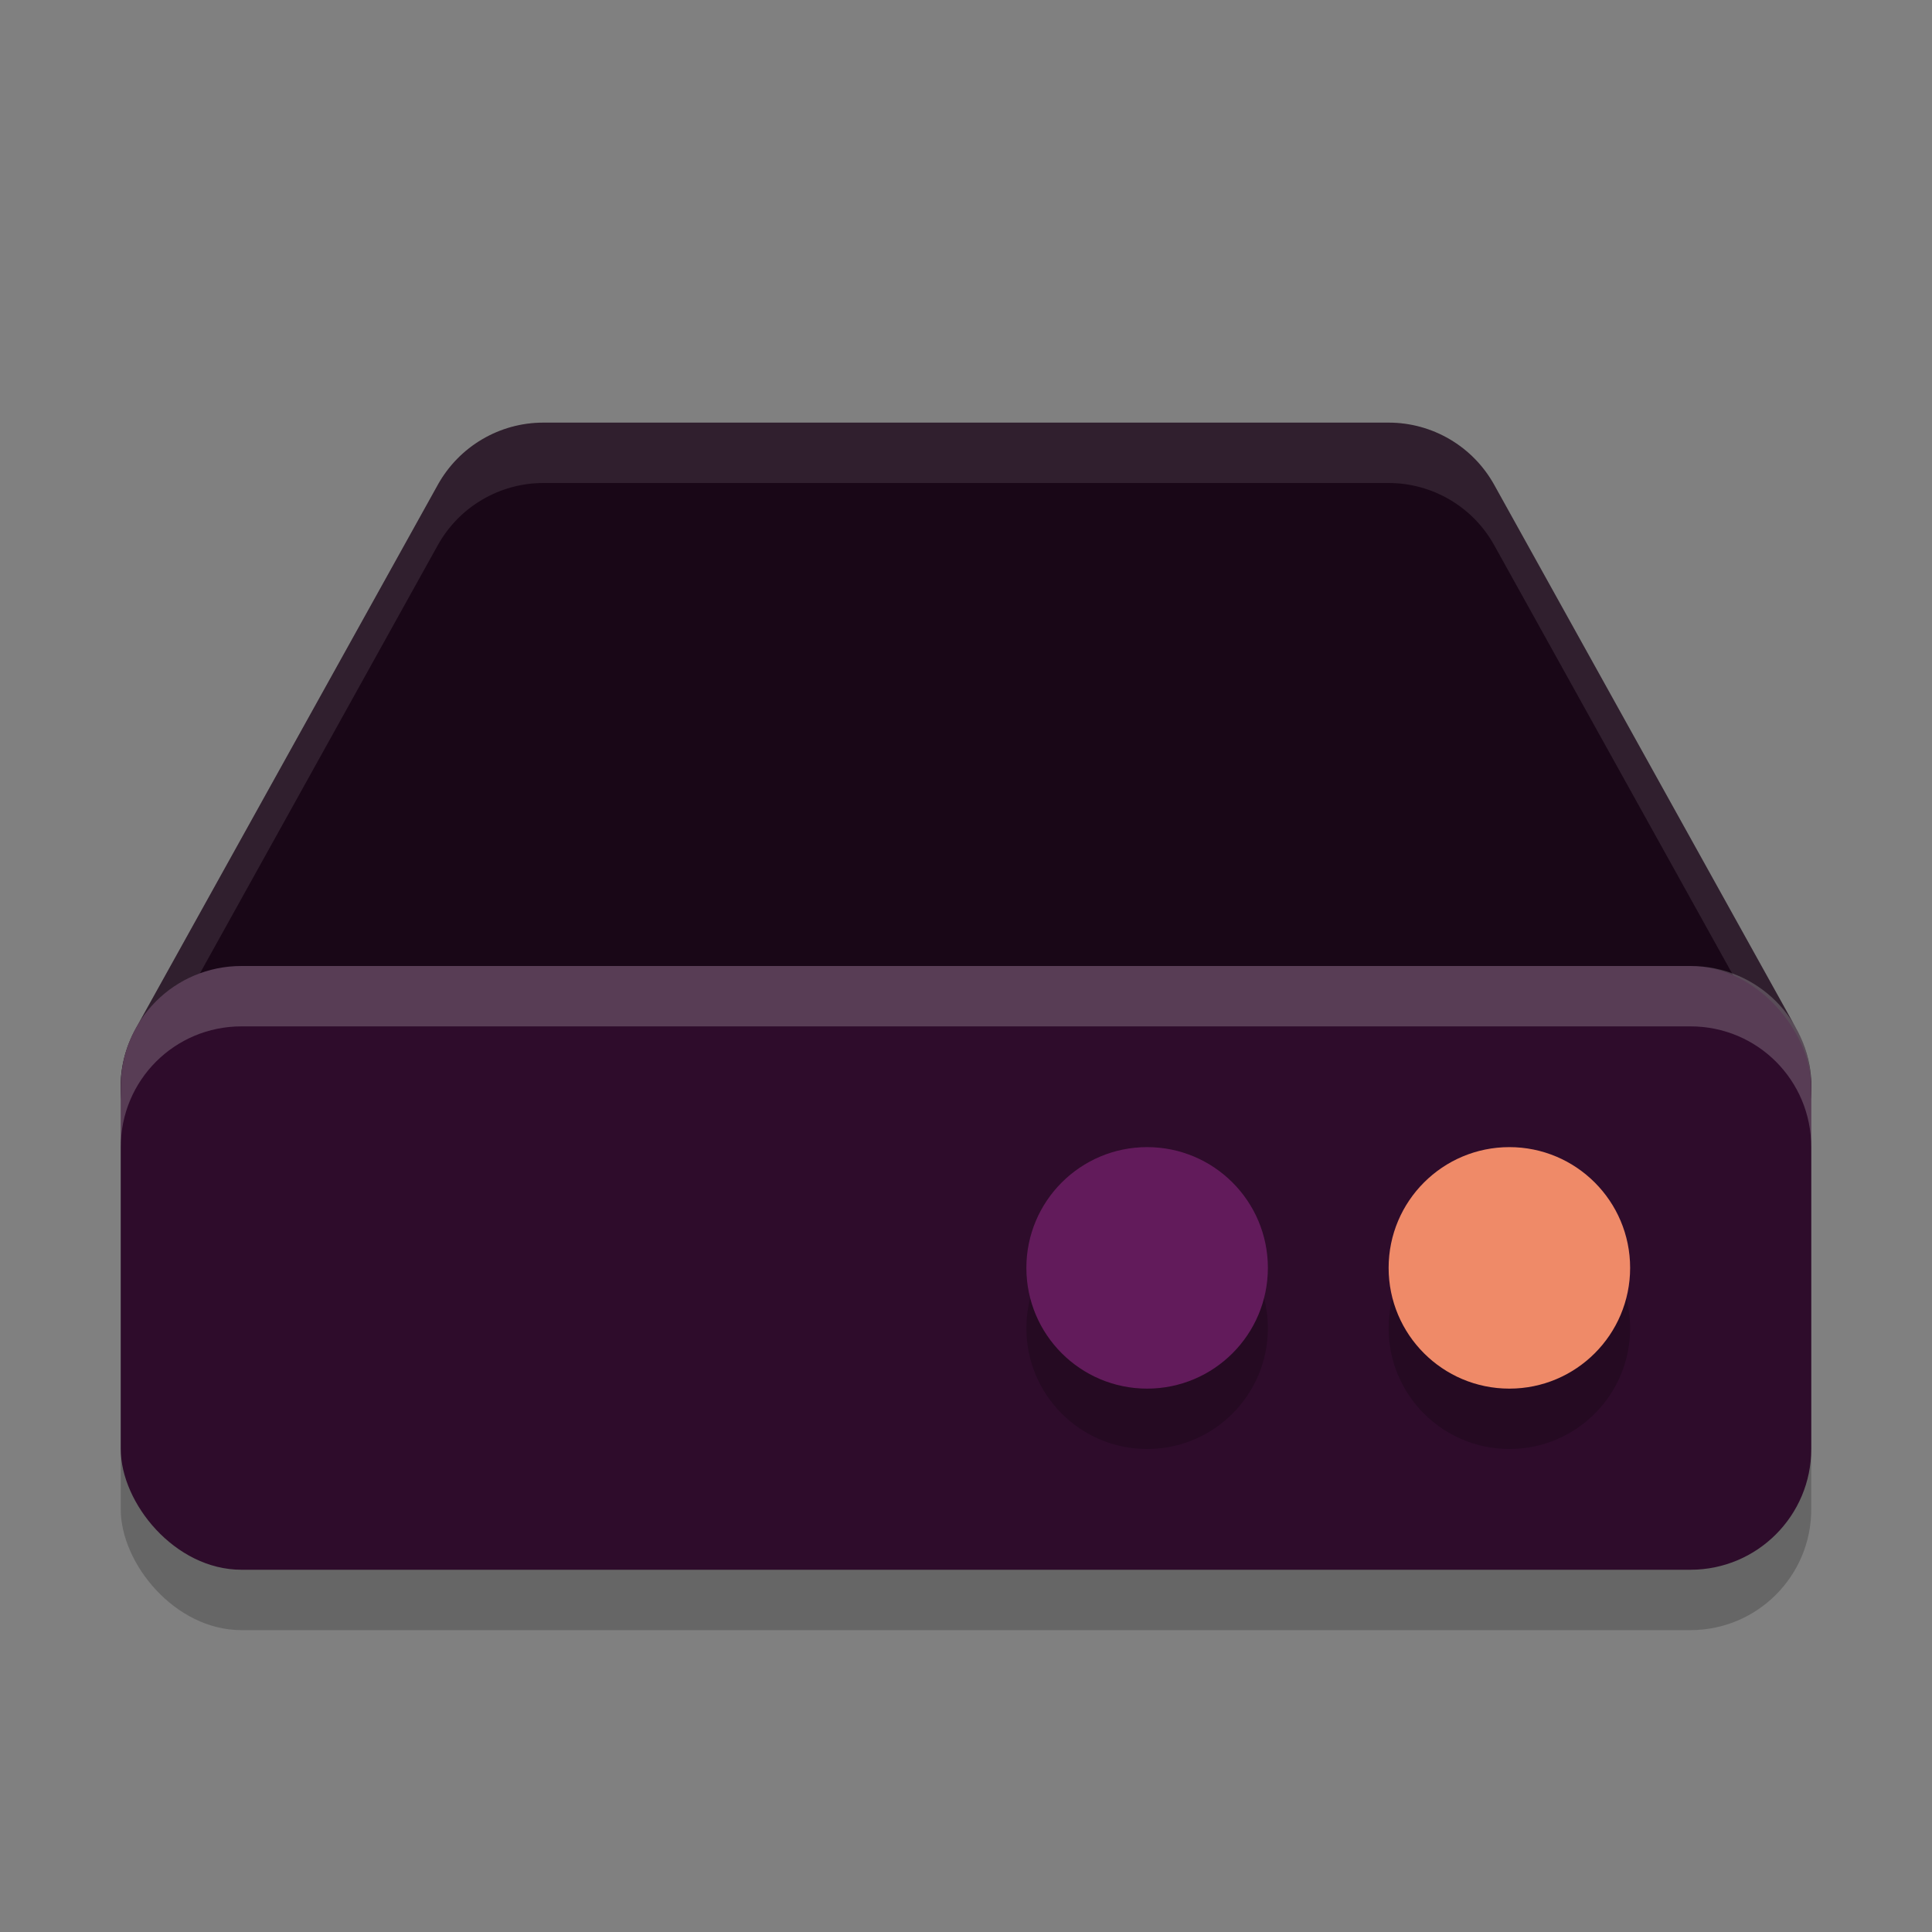 <svg width="32" height="32" version="1.1" xmlns="http://www.w3.org/2000/svg">
 <rect width="100%" height="100%" fill="#808080" stroke="none"/>
 <path d="M 9,7 C 8.274,7 7.605,7.394 7.252,8.029 l -5,9 C 1.512,18.362 2.476,19.999 4,20 h 24 c 1.524,-7.09e-4 2.488,-1.638 1.748,-2.971 l -5,-9 C 24.395,7.394 23.726,7 23,7 Z" style="fill:#190717"/>
 <rect x="2" y="17" width="28" height="10" rx="2" ry="2" style="opacity:.2"/>
 <path d="m9 7c-0.726 2.575e-4 -1.395 0.394-1.748 1.029l-5 9c-0.267 0.481-0.306 1-0.184 1.469 0.042-0.158 0.099-0.316 0.184-0.469l5-9c0.353-0.635 1.022-1.029 1.748-1.029h14c0.726 2.575e-4 1.395 0.394 1.748 1.029l5 9c0.085 0.153 0.142 0.31 0.184 0.469 0.123-0.469 0.083-0.988-0.184-1.469l-5-9c-0.353-0.635-1.022-1.029-1.748-1.029h-14z" style="fill:#ffffff;opacity:.1"/>
 <rect x="2" y="16" width="28" height="10" rx="2" ry="2" style="fill:#2e0c2b"/>
 <circle cx="19" cy="22" r="2" style="opacity:.2"/>
 <circle cx="19" cy="21" r="2" style="fill:#621b5b"/>
 <circle cx="25" cy="22" r="2" style="opacity:.2"/>
 <circle cx="25" cy="21" r="2" style="fill:#ef8a68"/>
 <path d="m4 16c-1.108 0-2 0.892-2 2v1c0-1.108 0.892-2 2-2h24c1.108 0 2 0.892 2 2v-1c0-1.108-0.892-2-2-2h-24z" style="fill:#ffffff;opacity:.2"/>
</svg>
